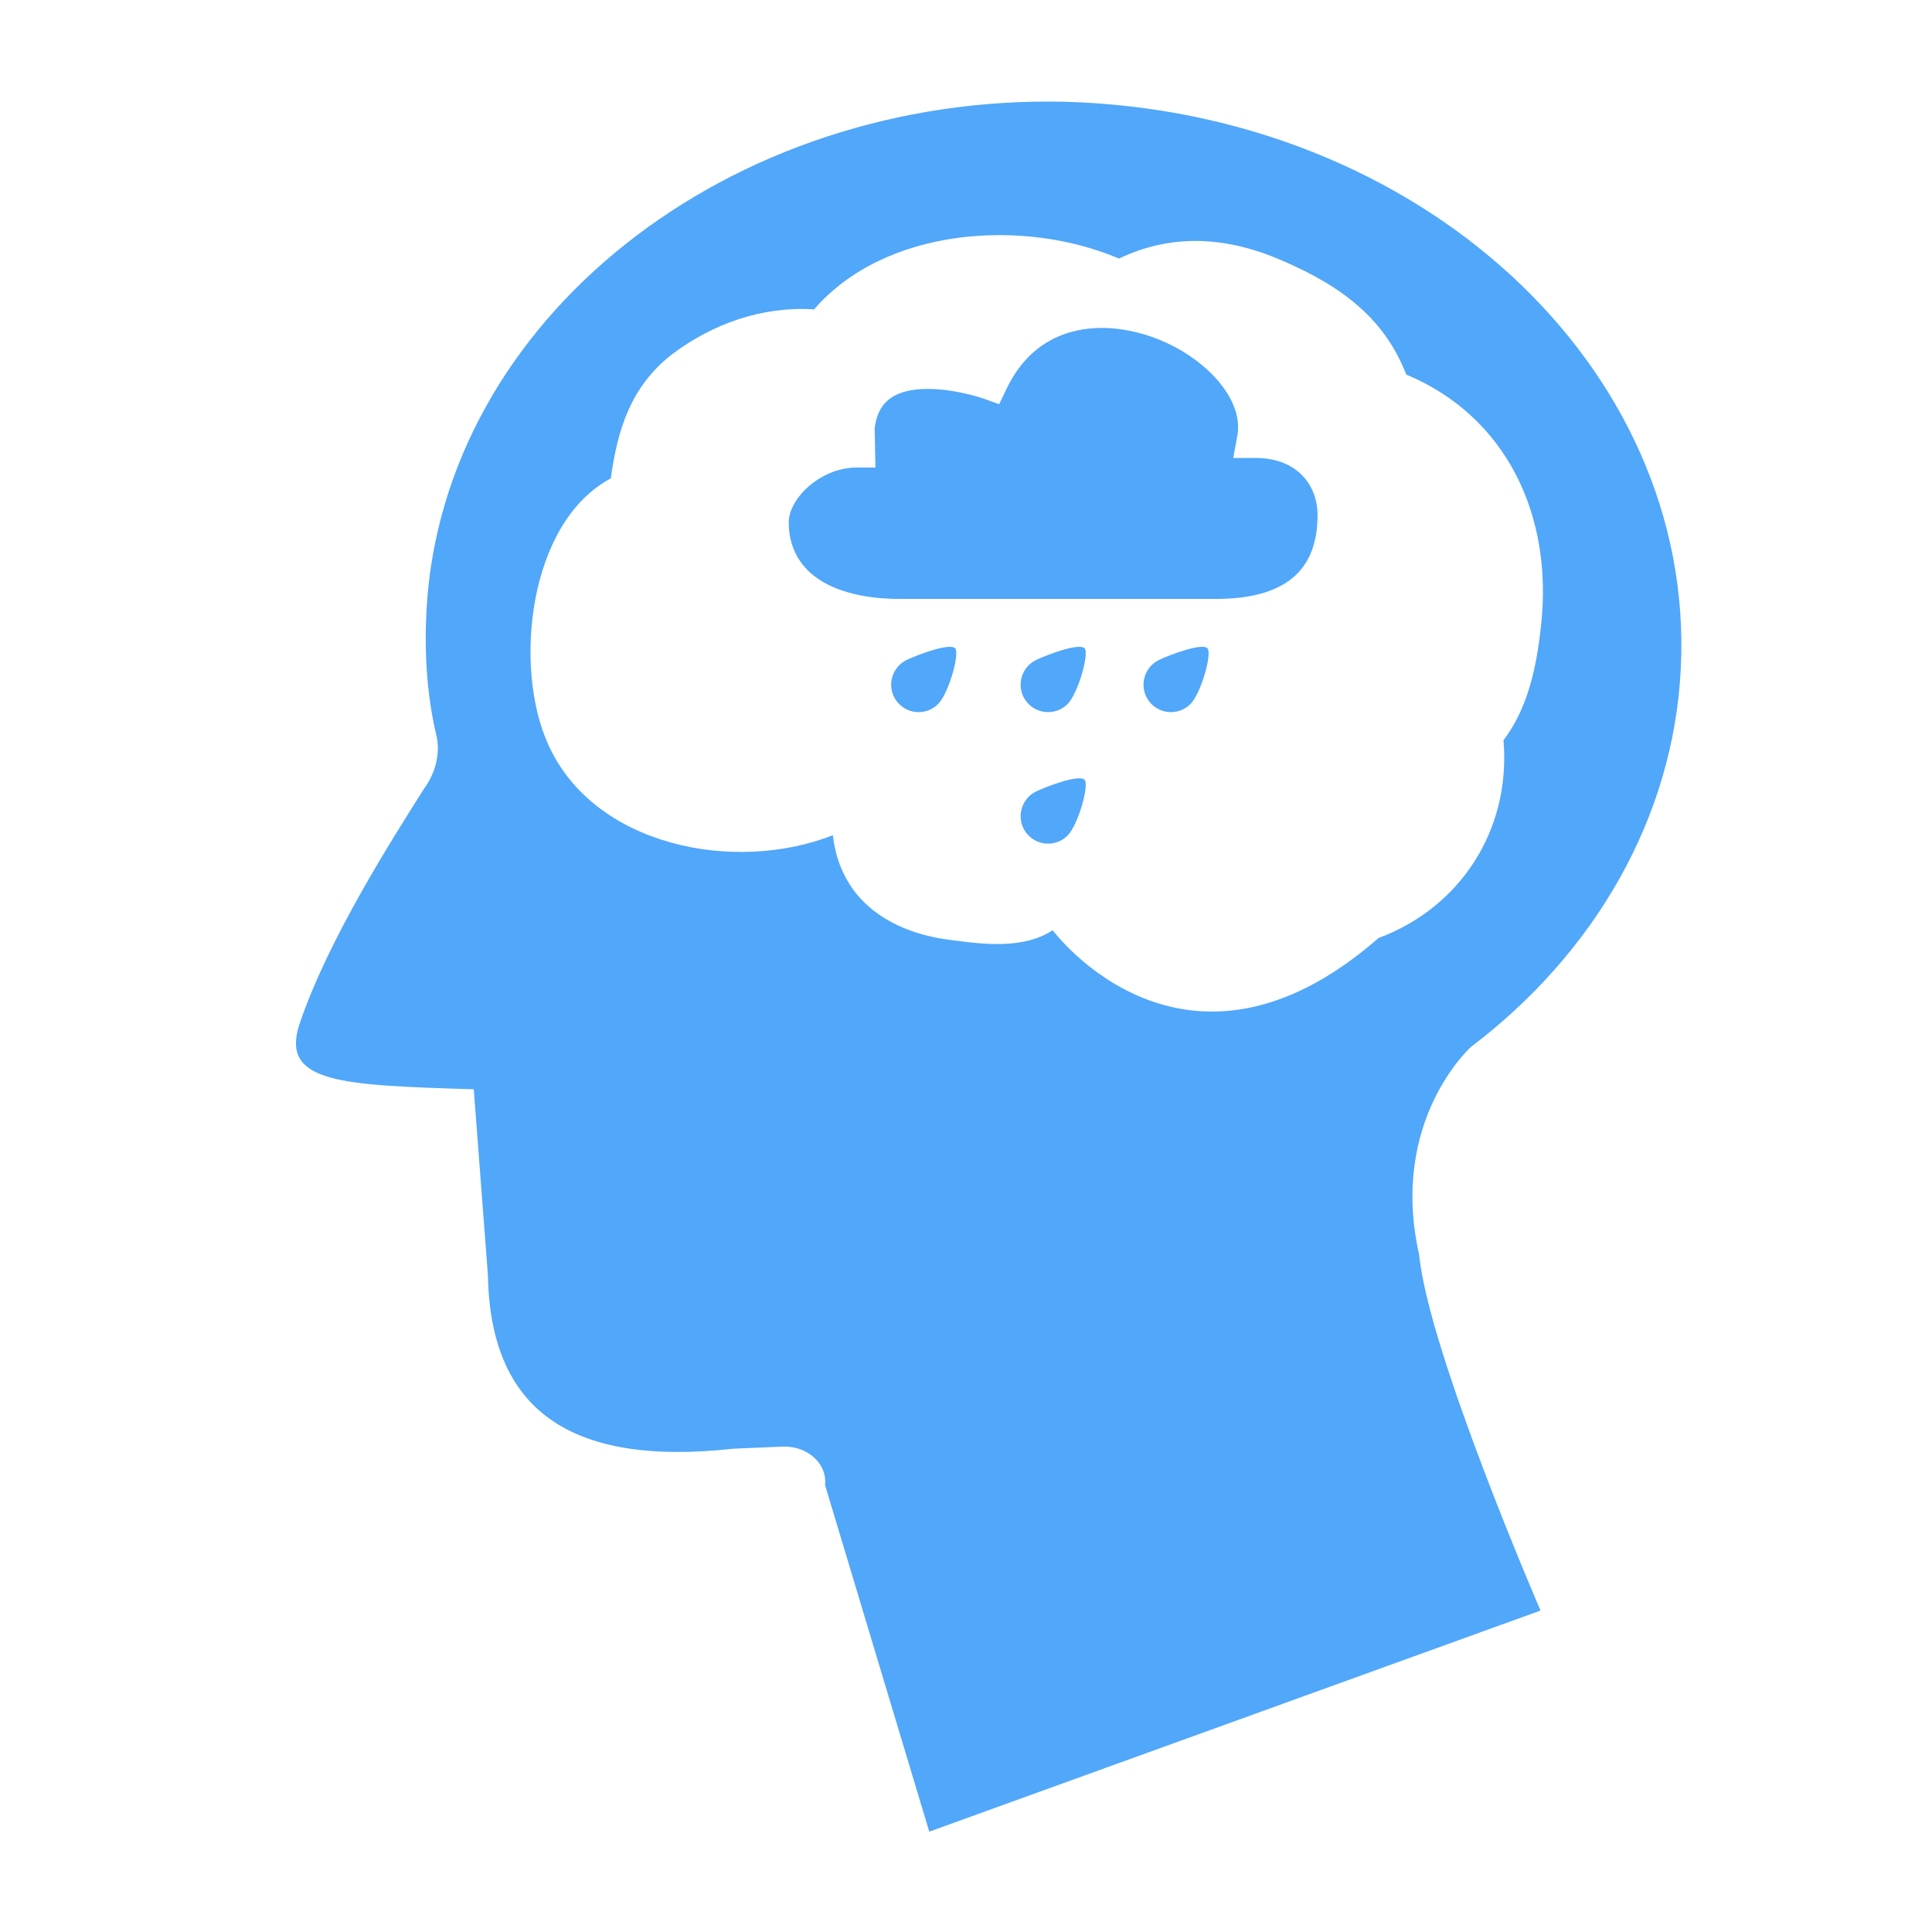 <svg fill="#51A7F9" xmlns="http://www.w3.org/2000/svg" xmlns:xlink="http://www.w3.org/1999/xlink" version="1.0" x="0px" y="0px" viewBox="0 0 100 100" enable-background="new 0 0 100 100" xml:space="preserve"><path d="M76.14,54.186c6.345-4.808,10.495-11.811,10.861-19.651  C87.733,18.961,73.455,5.79,55.151,5.268C37.701,4.85,22.935,16.557,22.081,31.504  c-0.122,2.195,0,4.39,0.488,6.481c0.244,0.941,0,1.986-0.61,2.822  c-1.586,2.509-5.003,7.839-6.467,12.229c-0.976,3.031,2.196,3.136,9.03,3.345  l0.732,9.616c0.122,6.899,4.149,9.93,12.691,8.989l2.441-0.105  c1.342-0.105,2.441,0.836,2.319,1.986l5.394,17.939l31.639-11.444  c0,0-5.794-13.394-6.282-18.411C71.885,57.985,76.14,54.186,76.14,54.186z   M71.357,48.549c-10.063,8.798-16.869-0.4-16.869-0.4  c-1.487,0.972-3.488,0.743-5.204,0.515c-1.944-0.229-3.888-0.972-5.089-2.573  c-0.629-0.858-0.972-1.83-1.087-2.859c-5.09,2.001-12.409,0.572-14.753-4.746  c-1.773-3.946-1.029-11.437,3.26-13.724c0.343-2.516,1.029-4.746,3.145-6.405  c2.116-1.601,4.689-2.516,7.377-2.344c3.66-4.232,10.808-4.746,15.783-2.63  c2.745-1.315,5.604-1.144,8.463,0.114c3.202,1.372,5.318,3.088,6.405,5.89  c5.204,2.173,7.606,7.319,6.977,12.981c-0.229,2.173-0.686,4.289-1.944,5.947  C78.218,43.002,75.531,47.005,71.357,48.549z"></path><path d="M67.401,24.604c-0.572-0.588-1.406-0.9-2.41-0.9l-1.159-0.001  l0.21-1.14c0.207-1.121-0.399-2.136-0.944-2.791  c-1.393-1.674-3.833-2.799-6.069-2.799c-0.226,0-0.464,0.012-0.709,0.04  c-1.449,0.163-3.156,0.888-4.227,3.123l-0.376,0.785l-0.819-0.293  c-0.013-0.005-1.422-0.497-2.862-0.497c-2.189,0-2.637,1.072-2.763,2.031  l0.039,2.037h-0.985c-0.206,0-0.409,0.022-0.607,0.059  c-1.591,0.293-2.895,1.671-2.895,2.785c0,0.736,0.197,1.787,1.14,2.622  c0.975,0.862,2.573,1.334,4.622,1.336h9.505c1.81,0.002,5.086-0.001,6.812,0  h0.007h0.001c3.554,0,5.282-1.414,5.285-4.339  C68.198,25.863,67.916,25.133,67.401,24.604z"></path><path d="M46.93,34.159c-0.14,0.068-0.272,0.16-0.387,0.275  c-0.555,0.555-0.555,1.455,0,2.01c0.556,0.555,1.455,0.553,2.01,0  c0.555-0.555,1.139-2.635,0.883-2.891C49.144,33.262,47.459,33.904,46.93,34.159z"></path><path d="M53.631,34.159c-0.14,0.068-0.272,0.16-0.387,0.275  c-0.555,0.555-0.555,1.455,0,2.01c0.556,0.555,1.456,0.553,2.01,0  c0.555-0.555,1.138-2.635,0.882-2.891C55.844,33.262,54.16,33.904,53.631,34.159z"></path><path d="M53.631,40.966c-0.14,0.067-0.272,0.159-0.387,0.275  c-0.555,0.554-0.555,1.455,0,2.01c0.556,0.555,1.456,0.554,2.01,0  c0.555-0.555,1.138-2.635,0.882-2.891C55.844,40.068,54.16,40.711,53.631,40.966z  "></path><path d="M59.991,34.159c-0.14,0.068-0.272,0.16-0.387,0.275  c-0.555,0.555-0.555,1.455,0,2.01c0.555,0.555,1.455,0.553,2.01,0  c0.555-0.555,1.138-2.635,0.883-2.891C62.205,33.262,60.521,33.904,59.991,34.159z"></path></svg>